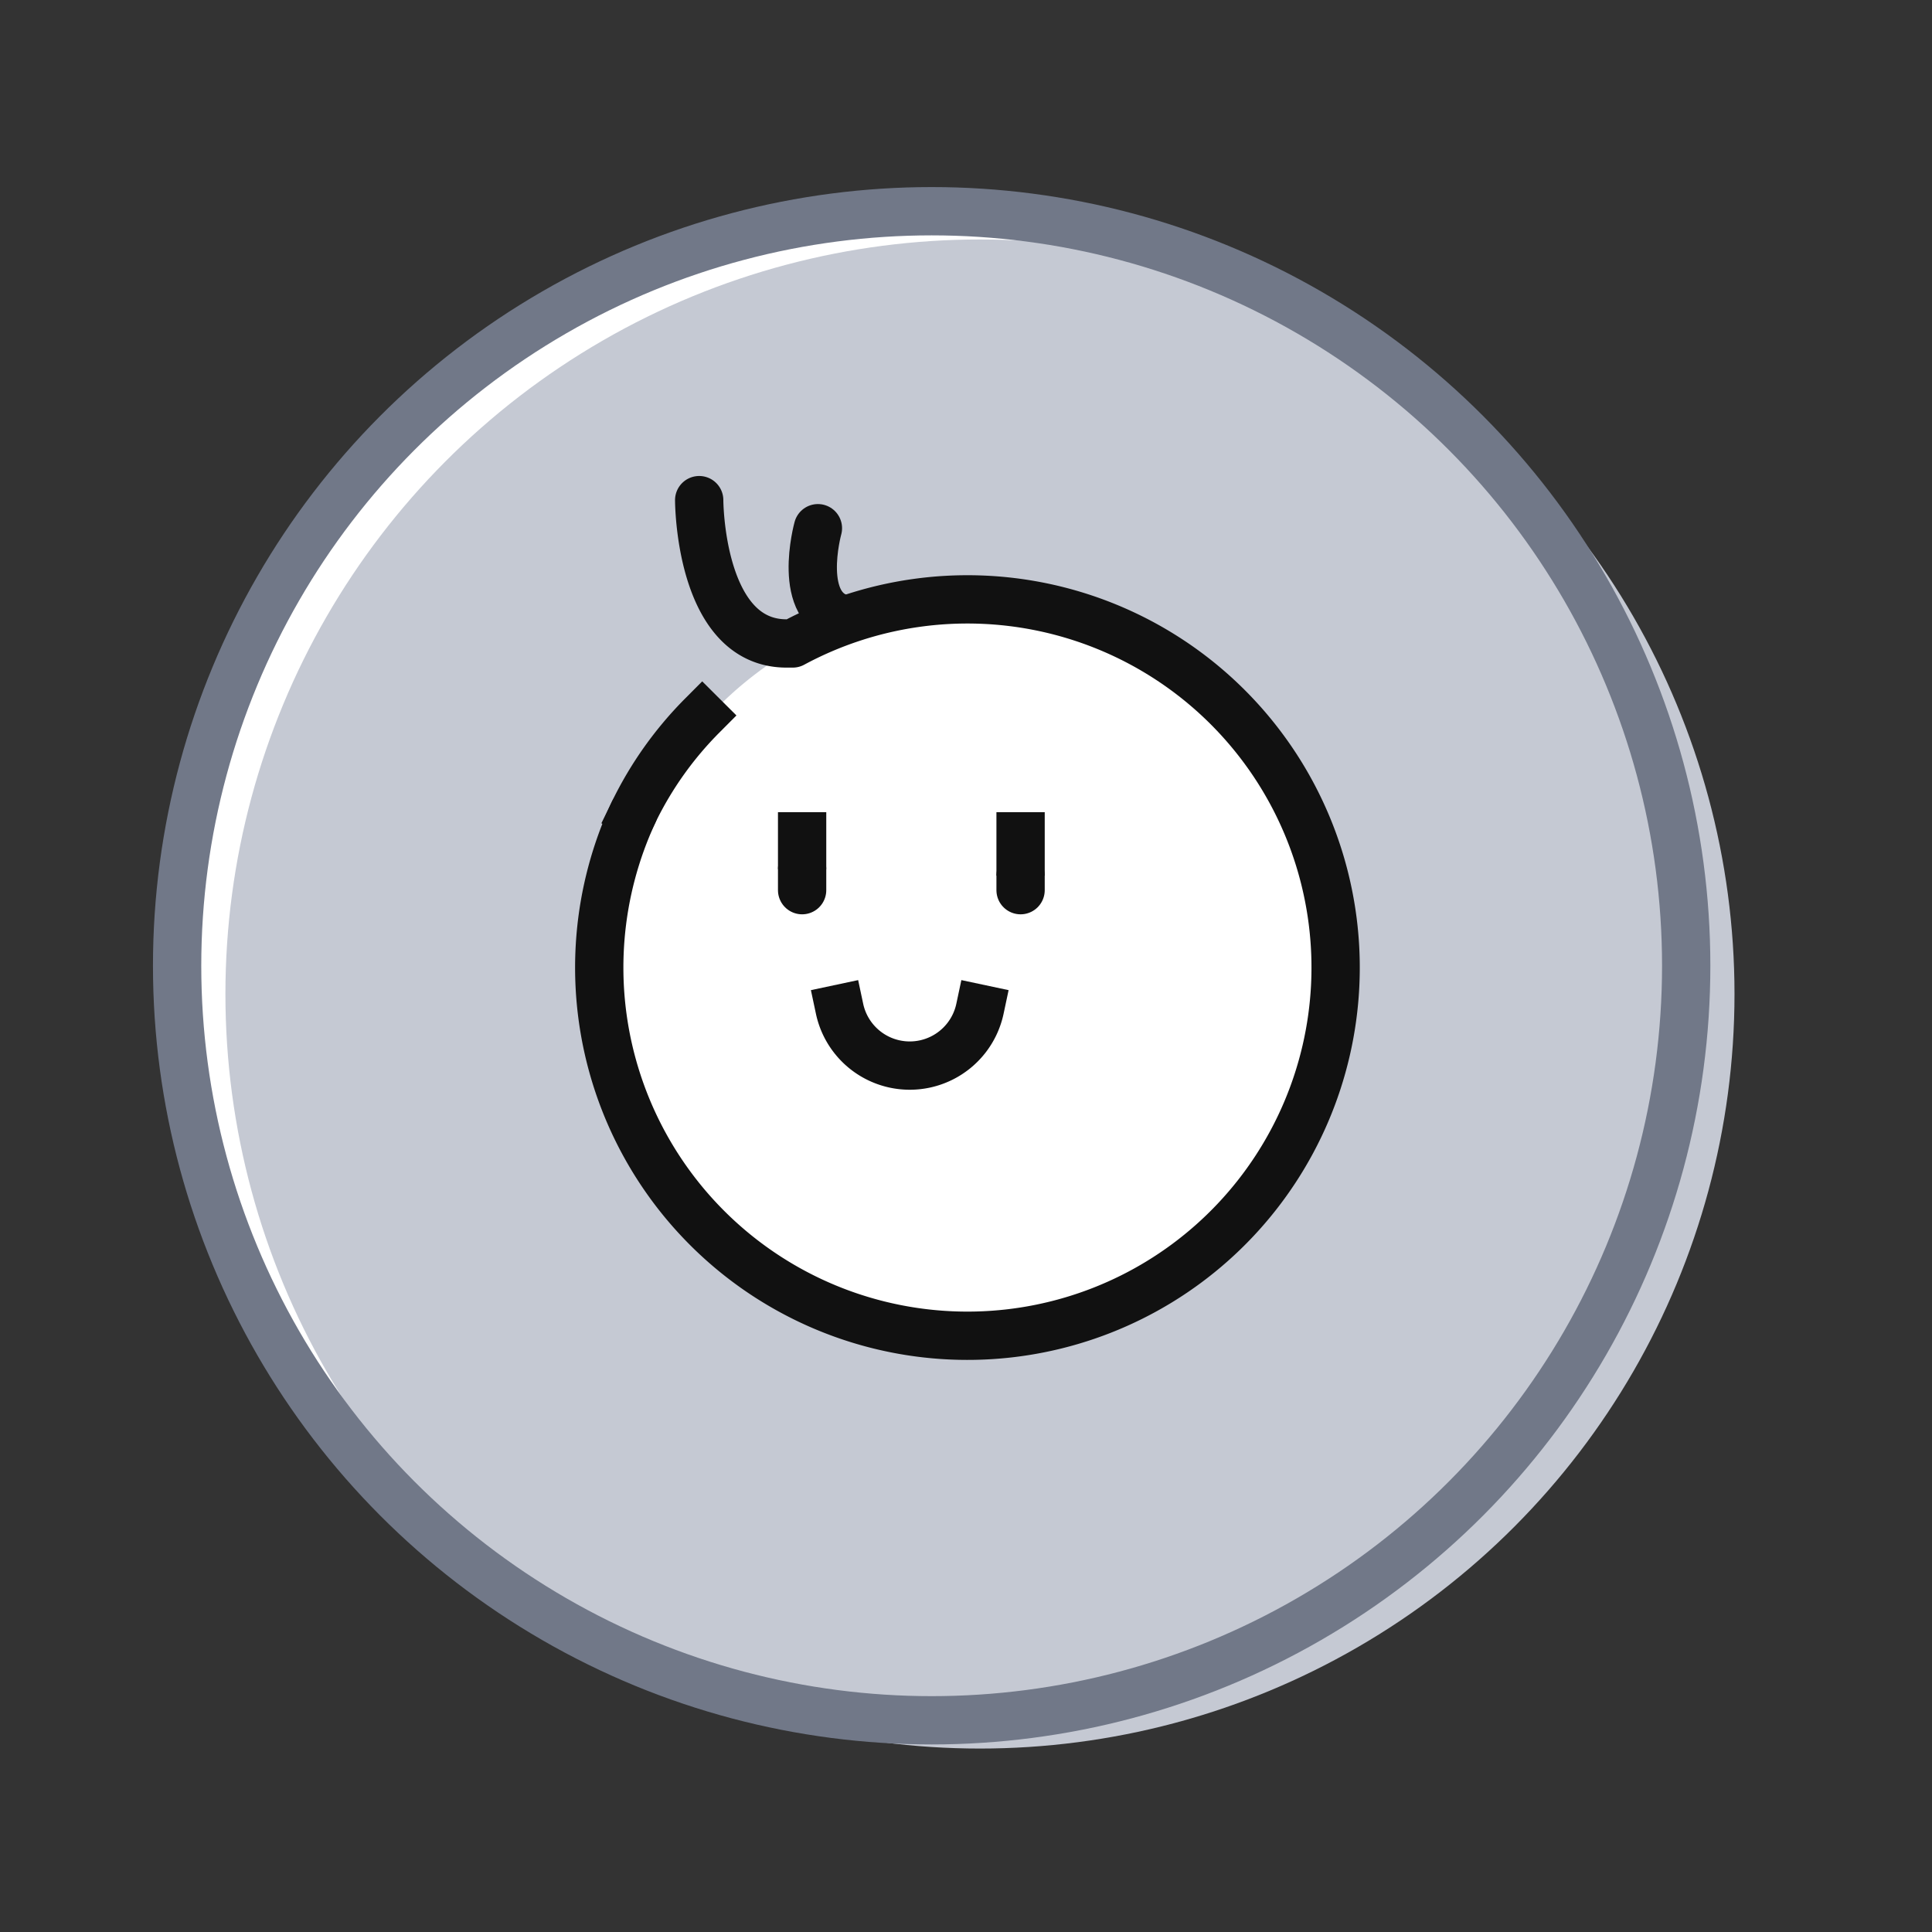 <svg id="icon_membership_n_fold_40" xmlns="http://www.w3.org/2000/svg" width="40" height="40" viewBox="0 0 40 40">
  <rect x="0" y="0" width="40" height="40" fill="#333333" stroke="none"/>
  <rect id="사각형_352454" data-name="사각형 352454" width="40" height="40" fill="#f0f" opacity="0"/>
  <g id="그룹_262692" data-name="그룹 262692">
    <g id="그룹_260106" data-name="그룹 260106">
      <circle id="타원_7634" data-name="타원 7634" cx="15.622" cy="15.622" r="15.622" transform="translate(3.667 4.373)" fill="#fff"/>
      <circle id="타원_7633" data-name="타원 7633" cx="15.622" cy="15.622" r="15.622" transform="translate(4.667 4.958)" fill="#c5c9d3"/>
      <circle id="타원_7634-2" data-name="타원 7634" cx="15.622" cy="15.622" r="15.622" transform="translate(3.667 4.373)" fill="none" stroke="#717888" stroke-linejoin="round" stroke-width="1"/>
    </g>
    <g id="그룹_260168" data-name="그룹 260168">
      <path id="Path_239343" data-name="Path 239343" d="M20.2,12.394A7.622,7.622,0,1,1,12.64,20.08v-.128A7.624,7.624,0,0,1,20.2,12.394" fill="#fff"/>
      <path id="Path_239344" data-name="Path 239344" d="M13.119,16.814a7.436,7.436,0,0,1,1.421-2" fill="none" stroke="#111" stroke-linecap="square" stroke-linejoin="round" stroke-width="1"/>
      <path id="Path_239345" data-name="Path 239345" d="M14.476,10.355s0,2.967,1.808,2.967h.129a7.623,7.623,0,1,1-3.294,3.493" fill="none" stroke="#111" stroke-linecap="round" stroke-linejoin="round" stroke-width="1"/>
      <path id="Path_239346" data-name="Path 239346" d="M16.934,10.936s-.47,1.694.562,1.887" fill="none" stroke="#111" stroke-linecap="round" stroke-linejoin="round" stroke-width="1"/>
      <path id="Path_239347" data-name="Path 239347" d="M20.289,20.885a1.486,1.486,0,0,1-2.907,0" fill="none" stroke="#111" stroke-linecap="square" stroke-miterlimit="10" stroke-width="1"/>
      <line id="Line_26071" data-name="Line 26071" y2="0.3" transform="translate(21.13 18.13)" fill="none" stroke="#111" stroke-linecap="round" stroke-width="1"/>
      <line id="Line_26071-2" data-name="Line 26071-2" y2="1.315" transform="translate(21.13 16.815)" fill="none" stroke="#111" stroke-width="1"/>
      <line id="Line_26072" data-name="Line 26072" y2="0.435" transform="translate(16.607 17.995)" fill="none" stroke="#111" stroke-linecap="round" stroke-width="1"/>
      <line id="Line_26072-2" data-name="Line 26072-2" y2="1.18" transform="translate(16.607 16.815)" fill="none" stroke="#111" stroke-width="1"/>
      <rect id="사각형_214890" data-name="사각형 214890" width="19" height="19" transform="translate(11.343 10.129)" fill="none"/>
    </g>
  </g>
</svg>
